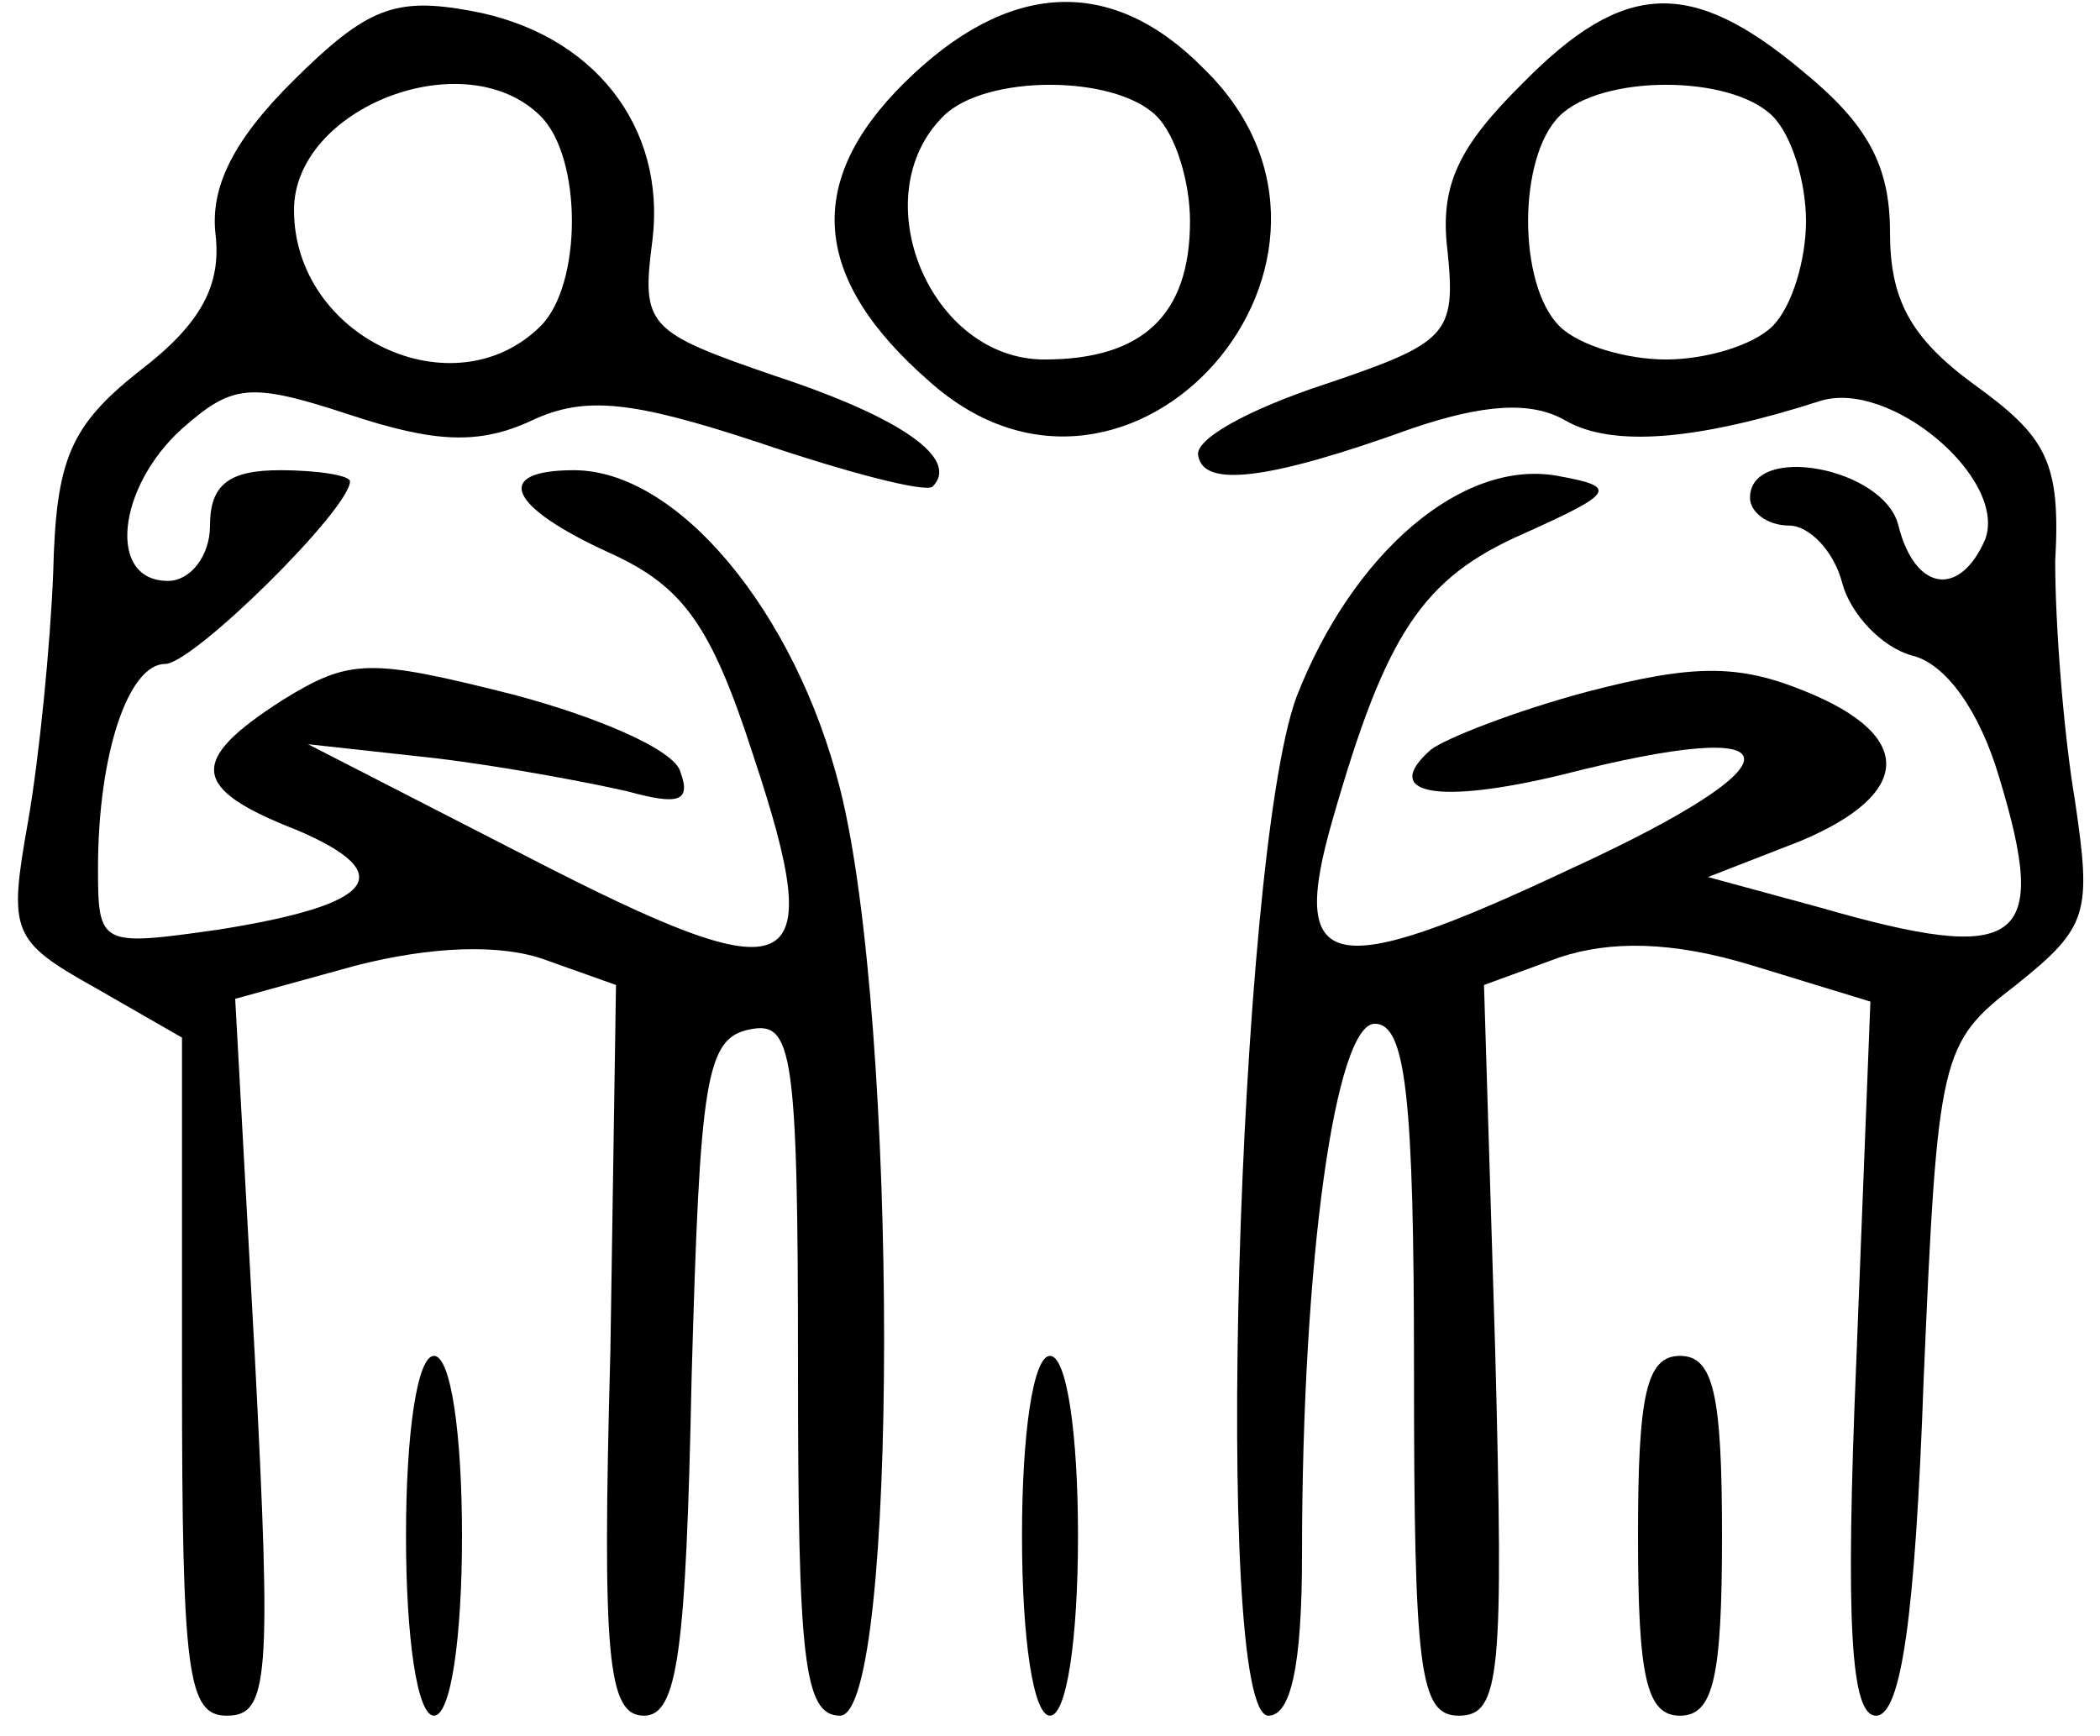 <svg width="75" height="62" viewBox="0 0 75 62" fill="none" xmlns="http://www.w3.org/2000/svg">
<path d="M10.5 2.856C8.3 5.031 7.5 6.711 7.7 8.392C7.9 10.172 7.2 11.556 5 13.236C2.5 15.214 2 16.4 1.9 20.453C1.8 23.024 1.4 27.077 1 29.351C0.3 33.306 0.4 33.602 3.4 35.283L6.5 37.063V49.124C6.5 59.801 6.7 61.284 8.1 61.284C9.6 61.284 9.7 59.999 9.1 48.432L8.4 35.678L12.7 34.492C15.4 33.8 17.9 33.701 19.5 34.294L22 35.184L21.8 48.234C21.5 59.208 21.7 61.284 23 61.284C24.2 61.284 24.5 59.01 24.7 49.223C25 38.545 25.2 37.063 26.8 36.766C28.3 36.469 28.5 37.557 28.5 48.827C28.5 59.208 28.7 61.284 30 61.284C32.1 61.284 32.1 36.469 30 28.165C28.4 21.838 24.2 16.796 20.5 16.796C17.6 16.796 18.1 18.081 21.8 19.762C24.4 20.948 25.4 22.332 26.9 26.979C29.6 35.085 28.5 35.58 18.9 30.637L11 26.583L15.5 27.077C18 27.374 21.1 27.967 22.4 28.264C24.2 28.758 24.7 28.659 24.3 27.572C24.1 26.781 21.3 25.594 18.3 24.803C13.2 23.518 12.5 23.518 10.1 25.001C6.7 27.176 6.8 28.165 10.6 29.648C14.3 31.23 13.4 32.317 7.8 33.207C3.6 33.8 3.5 33.8 3.5 31.032C3.5 26.88 4.6 23.716 5.9 23.716C6.9 23.716 12.5 18.18 12.5 17.191C12.5 16.993 11.4 16.796 10 16.796C8.2 16.796 7.5 17.29 7.5 18.773C7.5 19.86 6.8 20.75 6 20.75C3.8 20.75 4.2 17.389 6.5 15.313C8.3 13.731 8.9 13.632 12.5 14.818C15.5 15.807 17.1 15.906 19 15.016C20.9 14.126 22.6 14.324 27.1 15.807C30.3 16.894 33 17.587 33.3 17.389C34.3 16.4 32.2 14.917 27.7 13.434C23.1 11.852 22.9 11.655 23.3 8.59C23.8 4.536 21.2 1.175 16.8 0.384C14.1 -0.11 13.1 0.285 10.5 2.856ZM19.3 4.141C20.8 5.624 20.8 10.172 19.3 11.655C16.2 14.719 10.5 12.05 10.5 7.502C10.5 3.844 16.6 1.472 19.3 4.141Z" fill="black"/>
<path d="M32.3 2.955C28.7 6.514 29 9.974 33.2 13.632C40.4 20.058 49.9 9.183 43 2.46C39.7 -0.901 36 -0.703 32.3 2.955ZM41.3 4.141C42 4.833 42.5 6.514 42.5 7.898C42.5 11.259 40.8 12.841 37.3 12.841C33.2 12.841 30.8 7.008 33.7 4.141C35.2 2.658 39.8 2.658 41.3 4.141Z" fill="black"/>
<path d="M54.4 2.955C52.1 5.229 51.4 6.613 51.7 8.985C52 11.951 51.7 12.248 47.3 13.731C44.6 14.62 42.6 15.708 42.8 16.301C43 17.389 45.2 17.191 50.4 15.313C53 14.423 54.7 14.324 55.9 15.016C57.6 16.005 60.7 15.708 65 14.324C67.5 13.533 71.7 17.092 70.9 19.267C70 21.343 68.4 21.145 67.8 18.773C67.3 16.697 62.5 15.807 62.5 17.784C62.5 18.279 63.1 18.773 63.9 18.773C64.6 18.773 65.5 19.663 65.8 20.849C66.1 21.936 67.2 23.123 68.3 23.419C69.5 23.716 70.7 25.397 71.4 27.769C73.2 33.701 72.2 34.492 65 32.416L61 31.328L64.3 30.043C68.3 28.363 68.4 26.287 64.5 24.705C62.1 23.716 60.5 23.716 56.7 24.705C54.1 25.397 51.6 26.385 51.1 26.781C49.3 28.363 51.3 28.758 55.8 27.671C64.3 25.495 64.5 27.176 56.1 31.032C47.5 35.085 46 34.789 47.6 29.252C49.5 22.628 50.8 20.651 54.4 19.069C57.7 17.587 57.8 17.389 55.6 16.993C52.2 16.4 48.3 19.762 46.3 24.902C44.2 30.637 43.3 61.284 45.3 61.284C46.1 61.284 46.5 59.505 46.5 55.55C46.5 44.972 47.7 36.568 49.1 36.568C50.2 36.568 50.5 39.139 50.5 48.926C50.5 59.702 50.7 61.284 52.1 61.284C53.6 61.284 53.7 59.801 53.4 48.234L53 35.184L55.7 34.196C57.5 33.602 59.7 33.602 62.6 34.492L66.8 35.777L66.3 48.531C65.9 58.022 66.1 61.284 67 61.284C67.9 61.284 68.4 57.725 68.7 49.322C69.2 37.656 69.3 37.26 72 35.184C74.6 33.108 74.7 32.614 74.1 28.56C73.7 26.188 73.4 22.332 73.4 20.058C73.6 16.499 73.1 15.609 70.5 13.731C68.2 12.05 67.5 10.666 67.5 8.293C67.5 5.921 66.7 4.438 64.4 2.559C60.4 -0.802 58 -0.703 54.4 2.955ZM63.3 4.141C64 4.833 64.5 6.514 64.5 7.898C64.5 9.282 64 10.963 63.3 11.655C62.6 12.347 60.9 12.841 59.5 12.841C58.1 12.841 56.4 12.347 55.7 11.655C54.2 10.172 54.2 5.624 55.7 4.141C57.2 2.658 61.8 2.658 63.3 4.141Z" fill="black"/>
<path d="M14.5 54.858C14.5 58.516 14.9 61.284 15.5 61.284C16.1 61.284 16.5 58.516 16.5 54.858C16.5 51.2 16.1 48.432 15.5 48.432C14.9 48.432 14.5 51.2 14.5 54.858Z" fill="black"/>
<path d="M36.5 54.858C36.5 58.516 36.9 61.284 37.5 61.284C38.1 61.284 38.5 58.516 38.5 54.858C38.5 51.2 38.1 48.432 37.5 48.432C36.9 48.432 36.5 51.2 36.5 54.858Z" fill="black"/>
<path d="M58.5 54.858C58.5 59.9 58.8 61.284 60 61.284C61.2 61.284 61.5 59.9 61.5 54.858C61.5 49.816 61.2 48.432 60 48.432C58.8 48.432 58.5 49.816 58.5 54.858Z" fill="black"/>
</svg>
